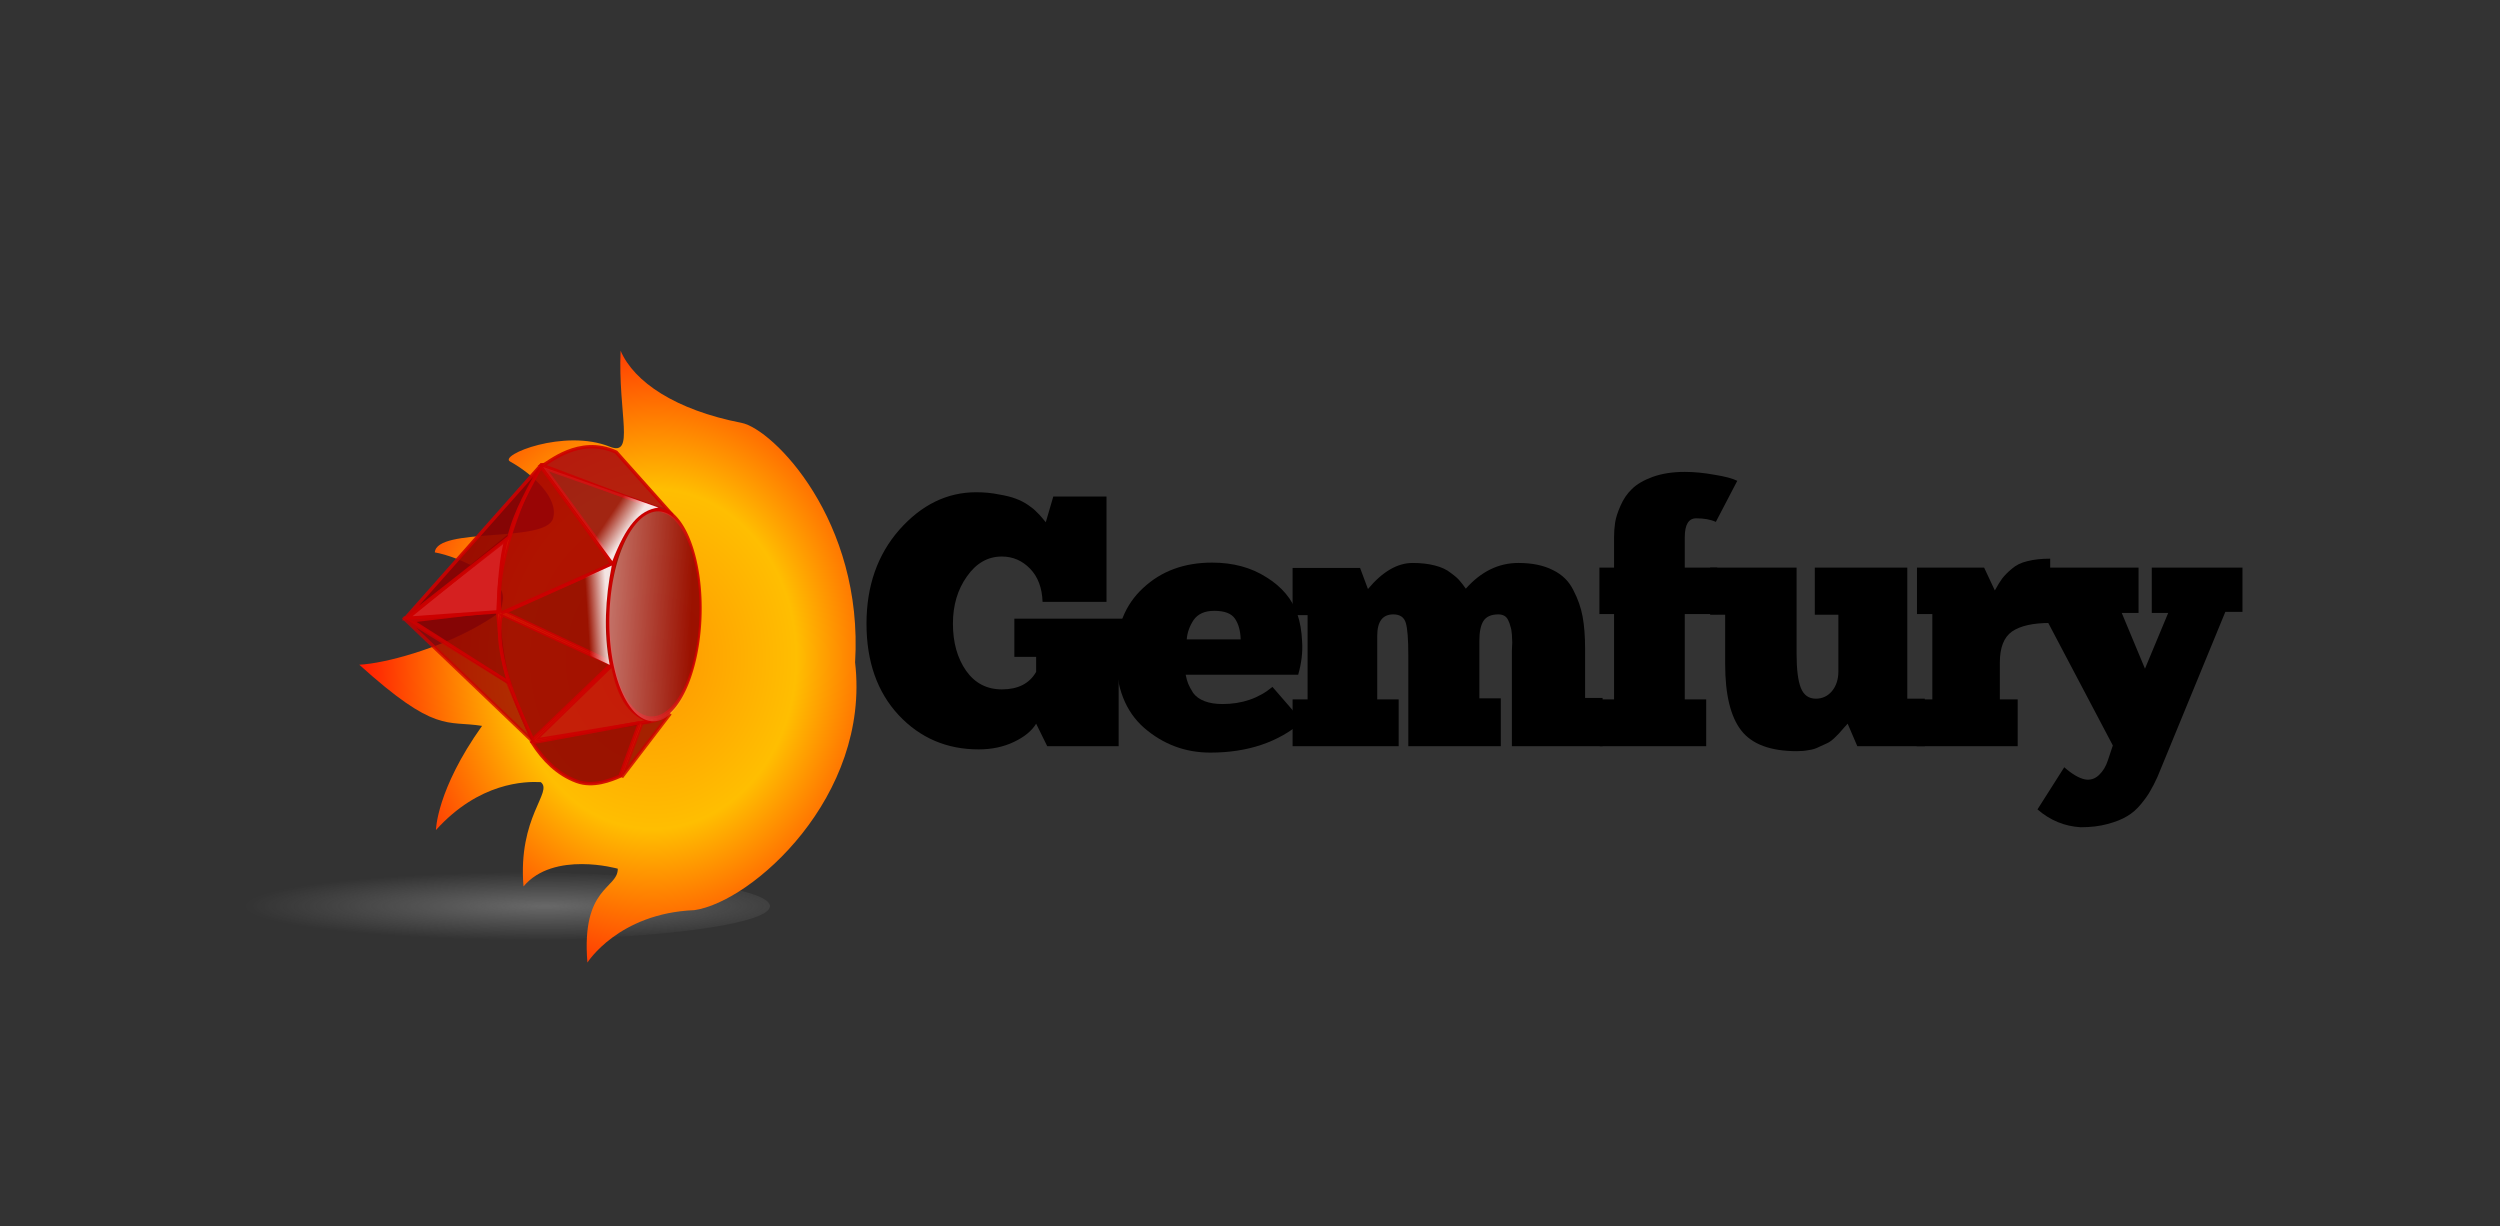 <?xml version="1.0" encoding="UTF-8" standalone="no"?>
<!-- Created with Inkscape (http://www.inkscape.org/) -->

<svg
   xmlns:dc="http://purl.org/dc/elements/1.1/"
   xmlns:cc="http://creativecommons.org/ns#"
   xmlns:rdf="http://www.w3.org/1999/02/22-rdf-syntax-ns#"
   xmlns:svg="http://www.w3.org/2000/svg"
   xmlns="http://www.w3.org/2000/svg"
   xmlns:xlink="http://www.w3.org/1999/xlink"
   version="1.1"
   width="210"
   height="103"
   id="svg6489">
  <rect width="100%" height="100%" fill="#333333" stroke="none"/>
  <defs
     id="defs6491">
    <linearGradient
       id="linearGradient5353">
      <stop
         id="stop5355"
         style="stop-color:#969696;stop-opacity:0.536"
         offset="0" />
      <stop
         id="stop5357"
         style="stop-color:#969696;stop-opacity:0"
         offset="1" />
    </linearGradient>
    <linearGradient
       id="linearGradient3953">
      <stop
         id="stop3955"
         style="stop-color:#ff9601;stop-opacity:1"
         offset="0" />
      <stop
         id="stop3957"
         style="stop-color:#ffbe01;stop-opacity:1"
         offset="0.486" />
      <stop
         id="stop3959"
         style="stop-color:#ff1a02;stop-opacity:1"
         offset="1" />
    </linearGradient>
    <linearGradient
       id="linearGradient10080">
      <stop
         id="stop10082"
         style="stop-color:#ffff01;stop-opacity:1"
         offset="0" />
      <stop
         id="stop10084"
         style="stop-color:#ffd801;stop-opacity:1"
         offset="1" />
      <stop
         id="stop10086"
         style="stop-color:#ff1a02;stop-opacity:1"
         offset="1" />
    </linearGradient>
    <linearGradient
       id="linearGradient9472">
      <stop
         id="stop9474"
         style="stop-color:#ffff01;stop-opacity:1"
         offset="0" />
      <stop
         id="stop9480"
         style="stop-color:#ffd801;stop-opacity:1"
         offset="0.42" />
      <stop
         id="stop9476"
         style="stop-color:#ff1a02;stop-opacity:1"
         offset="1" />
    </linearGradient>
    <linearGradient
       id="linearGradient9454">
      <stop
         id="stop9456"
         style="stop-color:#ffd004;stop-opacity:1"
         offset="0" />
    </linearGradient>
    <linearGradient
       id="linearGradient8008">
      <stop
         id="stop8010"
         style="stop-color:#000000;stop-opacity:1"
         offset="0" />
      <stop
         id="stop8012"
         style="stop-color:#000000;stop-opacity:0"
         offset="1" />
    </linearGradient>
    <linearGradient
       x1="123.52"
       y1="518.382"
       x2="87.291"
       y2="508.312"
       id="linearGradient3950"
       xlink:href="#linearGradient3838"
       gradientUnits="userSpaceOnUse" />
    <linearGradient
       id="linearGradient3838">
      <stop
         id="stop3840"
         style="stop-color:#ffffff;stop-opacity:1"
         offset="0" />
      <stop
         id="stop3842"
         style="stop-color:#ffffff;stop-opacity:0"
         offset="1" />
    </linearGradient>
    <linearGradient
       x1="351.12"
       y1="686.205"
       x2="351.472"
       y2="691.931"
       id="linearGradient3952"
       xlink:href="#linearGradient3858"
       gradientUnits="userSpaceOnUse" />
    <linearGradient
       id="linearGradient3858">
      <stop
         id="stop3860"
         style="stop-color:#ffffff;stop-opacity:1"
         offset="0" />
      <stop
         id="stop3862"
         style="stop-color:#ffffff;stop-opacity:0"
         offset="1" />
    </linearGradient>
    <linearGradient
       x1="326.545"
       y1="679.505"
       x2="322.857"
       y2="685.219"
       id="linearGradient3954"
       xlink:href="#linearGradient3876"
       gradientUnits="userSpaceOnUse" />
    <linearGradient
       id="linearGradient3876">
      <stop
         id="stop3878"
         style="stop-color:#ffffff;stop-opacity:1"
         offset="0" />
      <stop
         id="stop3880"
         style="stop-color:#ffffff;stop-opacity:0.078"
         offset="1" />
    </linearGradient>
    <radialGradient
       cx="-34715.219"
       cy="12780.656"
       r="5638.586"
       fx="-34715.219"
       fy="12780.656"
       id="radialGradient9466"
       xlink:href="#linearGradient10080"
       gradientUnits="userSpaceOnUse"
       gradientTransform="matrix(1,0,0,0.854,0,1858.016)" />
    <radialGradient
       cx="-32299.652"
       cy="12776.545"
       r="5638.586"
       fx="-32299.652"
       fy="12776.545"
       id="radialGradient3950"
       xlink:href="#linearGradient3953"
       gradientUnits="userSpaceOnUse"
       gradientTransform="matrix(1.097,-0.004,-0.002,0.978,3349.973,149.02)" />
    <radialGradient
       cx="-2768.197"
       cy="2774.748"
       r="3121.145"
       fx="-2768.197"
       fy="2774.748"
       id="radialGradient5359"
       xlink:href="#linearGradient5353"
       gradientUnits="userSpaceOnUse"
       gradientTransform="matrix(1.105,0,0,0.115,296.807,2454.323)" />
    <radialGradient
       cx="-2768.197"
       cy="2774.748"
       r="3121.145"
       fx="-2768.197"
       fy="2774.748"
       id="radialGradient3541"
       xlink:href="#linearGradient5353"
       gradientUnits="userSpaceOnUse"
       gradientTransform="matrix(1.105,0,0,0.115,296.807,2454.323)" />
    <radialGradient
       cx="-32299.652"
       cy="12776.545"
       r="5638.586"
       fx="-32299.652"
       fy="12776.545"
       id="radialGradient3543"
       xlink:href="#linearGradient3953"
       gradientUnits="userSpaceOnUse"
       gradientTransform="matrix(1.097,-0.004,-0.002,0.978,3349.973,149.02)" />
    <radialGradient
       cx="-34715.219"
       cy="12780.656"
       r="5638.586"
       fx="-34715.219"
       fy="12780.656"
       id="radialGradient3545"
       xlink:href="#linearGradient10080"
       gradientUnits="userSpaceOnUse"
       gradientTransform="matrix(1,0,0,0.854,0,1858.016)" />
    <linearGradient
       x1="123.52"
       y1="518.382"
       x2="87.291"
       y2="508.312"
       id="linearGradient3547"
       xlink:href="#linearGradient3838"
       gradientUnits="userSpaceOnUse" />
    <linearGradient
       x1="351.12"
       y1="686.205"
       x2="351.472"
       y2="691.931"
       id="linearGradient3549"
       xlink:href="#linearGradient3858"
       gradientUnits="userSpaceOnUse" />
    <linearGradient
       x1="326.545"
       y1="679.505"
       x2="322.857"
       y2="685.219"
       id="linearGradient3551"
       xlink:href="#linearGradient3876"
       gradientUnits="userSpaceOnUse" />
  </defs>
  <g
     transform="translate(0,-949.362)"
     id="layer1">
    <g
       transform="matrix(0.667,0,0,0.667,11.144,333.061)"
       id="g3518">
      <path
         d="m -189.16,2773.721 a 3121.145,359.405 0 1 1 -6242.29,0 3121.145,359.405 0 1 1 6242.29,0 z"
         transform="matrix(0.011,0,0,0.012,82.338,1004.822)"
         id="path4575"
         style="fill:url(#radialGradient3541);fill-opacity:1;stroke:none" />
      <g
         transform="matrix(0.006,0,0,0.008,258.249,904.802)"
         id="g4488"
         style="fill:url(#radialGradient3545);fill-opacity:1;stroke:#ffff01;stroke-opacity:0">
        <path
           d="m -31251.702,16726.061 c -1594.657,49.049 -2244.884,825.305 -2244.884,825.305 -132.644,-1201.913 641.515,-1155.327 637.592,-1477.645 0,0 -1346.406,-286.644 -1979.049,279.404 -120.957,-1101.871 628.27,-1486.476 362.432,-1642.366 -326.04,-12.92 -1292.599,-0.05 -2199.967,754.12 0,0 8.876,-629.357 967.567,-1639.46 -747.496,-89.683 -970.299,125.804 -2577.136,-963.027 551.054,-20.206 1661.569,-254.269 2487.588,-606.577 583.65,-248.934 479.681,-254.187 523.983,-399.414 104.651,-343.059 -927.987,-697.789 -1425.926,-762.22 38.523,-403.204 2311.566,-144.666 2478.474,-528.005 138.011,-316.916 -423.859,-705.578 -899.598,-903.169 -239.079,-99.3 1136.023,-520.749 2093.406,-232.789 536.065,161.237 172.149,-510.002 227.29,-1510.756 280.892,492.44 1155.152,933.211 2536.339,1135.3 660.782,96.671 2565.347,1533.242 2385.615,3770.856 326.76,2116.17 -2168.269,3772.637 -3373.726,3900.443 z"
           id="fire:red-8"
           style="fill:url(#radialGradient3543);fill-opacity:1;stroke:#ffff01;stroke-width:0.973;stroke-opacity:0" />
      </g>
      <g
         transform="matrix(0.447,0,0,0.429,-319.583,739.87)"
         id="layer1-0">
        <g
           transform="matrix(-0.001,1,-1,-0.001,1535.227,257.924)"
           id="g3884">
          <path
             d="m 124.249,512.688 a 21.213,21.466 0 1 1 -42.426,0 21.213,21.466 0 1 1 42.426,0 z"
             transform="matrix(0.385,0.603,-1.384,0.132,1022.047,543.208)"
             id="path3202"
             style="opacity:0.892;fill:#8f0000;fill-opacity:1;stroke:#cd0000;stroke-opacity:1" />
          <path
             d="m 337.304,684.338 14.41,30.738 14.736,-30.172 c -9.656,1.753 -19.491,1.252 -29.146,-0.566 z"
             id="path3204"
             style="opacity:0.892;fill:#8f0000;fill-opacity:1;fill-rule:evenodd;stroke:#cd0000;stroke-width:1px;stroke-linecap:butt;stroke-linejoin:miter;stroke-opacity:1" />
          <path
             d="m 351.209,717.097 3.03,24.244 18.183,-27.527 c -5.749,1.976 -13.495,2.62 -21.213,3.283 z"
             id="path3206"
             style="opacity:0.892;fill:#8f0000;fill-opacity:1;fill-rule:evenodd;stroke:#cd0000;stroke-width:1px;stroke-linecap:butt;stroke-linejoin:miter;stroke-opacity:1" />
          <path
             d="m 351.574,716.986 1.937,25.604 -23.765,-28.076 c 5.82,1.755 14.09,2.104 21.828,2.472 z"
             id="path3208"
             style="fill:#d52020;fill-opacity:1;fill-rule:evenodd;stroke:#cd0000;stroke-width:1px;stroke-linecap:butt;stroke-linejoin:miter;stroke-opacity:1" />
          <path
             d="m 352.219,716.087 14.708,-30.978 22.162,22.139 c -7.291,2.987 -24.295,11.287 -36.871,8.839 z"
             id="path3210"
             style="opacity:0.892;fill:#990000;fill-opacity:1;fill-rule:evenodd;stroke:#cd0000;stroke-width:1px;stroke-linecap:butt;stroke-linejoin:miter;stroke-opacity:1" />
          <path
             d="m 367.021,684.699 c 10.714,-1.957 14.915,-5.523 16.607,-10.804 l 5.625,32.679 -22.232,-21.875 z"
             id="path3212"
             style="opacity:0.892;fill:#be0e09;fill-opacity:1;fill-rule:evenodd;stroke:#cd0000;stroke-width:1px;stroke-linecap:butt;stroke-linejoin:miter;stroke-opacity:1" />
          <path
             d="m 384.521,677.199 15.268,5.357 c 1.122,2.493 3.329,7.57 1.518,12.232 -2.086,5.368 -6.229,9.331 -11.339,12.5 l -5.893,-30.357"
             id="path3214"
             style="opacity:0.892;fill:#8f0000;fill-opacity:1;fill-rule:evenodd;stroke:#cd0000;stroke-width:1px;stroke-linecap:butt;stroke-linejoin:miter;stroke-opacity:1" />
          <path
             d="m 381.396,668.449 c 1.494,1.976 2.074,3.927 2.857,8.036 l 15.804,5.625 -18.661,-13.661 z"
             id="path3216"
             style="opacity:0.802;fill:#8f0000;fill-opacity:1;fill-rule:evenodd;stroke:#cd0000;stroke-width:1px;stroke-linecap:butt;stroke-linejoin:miter;stroke-opacity:1" />
          <path
             d="m 352.064,716.315 -14.53,-31.514 -28.412,19.996 c 4.846,4.448 30.366,13.966 42.942,11.517 z"
             id="path3218"
             style="opacity:0.892;fill:#a60000;fill-opacity:1;fill-rule:evenodd;stroke:#cd0000;stroke-width:1px;stroke-linecap:butt;stroke-linejoin:miter;stroke-opacity:1" />
          <path
             d="m 336.963,684.474 c -10.214,-3.781 -14.985,-7.485 -15.738,-12.978 l -11.887,32.526 27.624,-19.548 z"
             id="path3220"
             style="opacity:0.892;fill:#8f0000;fill-opacity:1;fill-rule:evenodd;stroke:#cd0000;stroke-width:1px;stroke-linecap:butt;stroke-linejoin:miter;stroke-opacity:1" />
          <path
             d="m 322.878,668.136 -18.214,15.625 c -4.965,10.529 3.355,19.115 3.929,20.71 l 14.286,-36.335 z"
             id="path3222"
             style="opacity:0.892;fill:#ad0f0f;fill-opacity:1;fill-rule:evenodd;stroke:#cd0000;stroke-width:1px;stroke-linecap:butt;stroke-linejoin:miter;stroke-opacity:1" />
          <path
             d="m 308.376,704.778 45.253,38.404 -23.929,-29.286 c -8.243,-1.904 -14.479,-5.816 -21.324,-9.118 z"
             id="path3224"
             style="opacity:0.892;fill:#8f0000;fill-opacity:1;fill-rule:evenodd;stroke:#cd0000;stroke-width:1px;stroke-linecap:butt;stroke-linejoin:miter;stroke-opacity:1" />
          <path
             d="m 389.785,706.993 -36.513,36.724 18.929,-29.464 c 6.287,-2.469 11.951,-4.955 17.585,-7.26 z"
             id="path3226"
             style="opacity:0.767;fill:#990000;fill-opacity:1;fill-rule:evenodd;stroke:#cd0000;stroke-width:1px;stroke-linecap:butt;stroke-linejoin:miter;stroke-opacity:1" />
          <path
             d="m 124.249,512.688 a 21.213,21.466 0 1 1 -42.426,0 21.213,21.466 0 1 1 42.426,0 z"
             transform="matrix(0.385,0.603,-1.384,0.132,1022.75,542.724)"
             id="path3836"
             style="opacity:0.405;fill:url(#linearGradient3547);fill-opacity:1;stroke:none" />
          <path
             d="m 337.97,684.955 14.41,30.738 14.736,-30.172 c -9.656,1.753 -19.491,1.252 -29.146,-0.566 z"
             id="path3856"
             style="opacity:0.892;fill:url(#linearGradient3549);fill-opacity:1;fill-rule:evenodd;stroke:none" />
          <path
             d="m 336.669,684.792 c -10.214,-3.781 -14.985,-7.485 -15.738,-12.978 l -11.887,32.526 27.624,-19.548 z"
             id="path3866"
             style="opacity:0.892;fill:url(#linearGradient3551);fill-opacity:1;fill-rule:evenodd;stroke:none" />
        </g>
      </g>
    </g>
    <g
       id="text3553"
       style="font-size:40px;font-style:normal;font-variant:normal;font-weight:normal;font-stretch:normal;line-height:100%;letter-spacing:0px;word-spacing:0px;fill:#000000;fill-opacity:1;stroke:none;font-family:ChunkFive;-inkscape-font-specification:ChunkFive">
      <path
         d="m 87.966,1012.041 -0.93,-1.89 c -0.36,0.6 -0.98,1.11 -1.86,1.53 -0.88,0.42 -1.87,0.63 -2.97,0.63 -2.68,0 -4.92,-0.96 -6.72,-2.88 -1.8,-1.94 -2.7,-4.5 -2.7,-7.68 0,-3.16 0.92,-5.79 2.76,-7.89 1.86,-2.1 4.01,-3.15 6.45,-3.15 0.68,2e-5 1.31,0.06 1.89,0.18 0.6,0.1 1.08,0.22 1.44,0.36 0.38,0.14 0.73,0.32 1.05,0.54 0.32,0.22 0.55,0.41 0.69,0.57 0.16,0.14 0.32,0.31 0.48,0.51 0.16,0.2 0.26,0.32 0.3,0.36 l 0.63,-2.16 4.47,0 0,8.85 -5.37,0 c -0.04,-1.18 -0.39,-2.11 -1.05,-2.79 -0.66,-0.68 -1.45,-1.02 -2.37,-1.02 -1.18,10e-6 -2.16,0.56 -2.94,1.68 -0.78,1.1 -1.17,2.42 -1.17,3.96 -7e-6,1.58 0.37,2.9 1.11,3.96 0.74,1.04 1.74,1.56 3,1.56 1.36,0 2.32,-0.49 2.88,-1.47 l 0,-1.26 -1.83,0 0,-3.21 9.96,0 0,3.21 -1.2,0 0,7.5 -6,0"
         id="path3356"
         style="font-size:30px;line-height:100%;letter-spacing:-2px" />
      <path
         d="m 106.887,1007.061 2.52,2.91 c -2.02,1.74 -4.6,2.61 -7.74,2.61 -2.1,0 -3.95,-0.69 -5.55,-2.07 -1.58,-1.38 -2.37,-3.4 -2.37,-6.06 0,-2.4 0.76,-4.3 2.28,-5.7 1.52,-1.42 3.45,-2.13 5.79,-2.13 1.76,10e-6 3.28,0.41 4.56,1.23 1.3,0.8 2.17,1.84 2.61,3.12 0.22,0.64 0.35,1.4 0.39,2.28 0.06,0.88 -0.05,1.81 -0.33,2.79 l -9.45,0 c 0.06,0.3 0.13,0.55 0.21,0.75 0.08,0.2 0.22,0.46 0.42,0.78 0.22,0.3 0.54,0.53 0.96,0.69 0.42,0.16 0.92,0.24 1.5,0.24 1.64,0 3.04,-0.48 4.2,-1.44 m -4.89,-6.39 c -0.8,0 -1.38,0.26 -1.74,0.78 -0.34,0.52 -0.53,1.06 -0.57,1.62 l 4.53,0 c -0.02,-0.72 -0.18,-1.3 -0.48,-1.74 -0.3,-0.44 -0.88,-0.66 -1.74,-0.66"
         id="path3358"
         style="font-size:30px;line-height:100%;letter-spacing:-2px" />
      <path
         d="m 117.488,1008.111 0,3.93 -8.91,0 0,-3.93 1.26,0 0,-7.08 -1.26,0 0,-3.96 5.67,0 0.66,1.77 c 1.22,-1.46 2.47,-2.19 3.75,-2.19 0.7,10e-6 1.32,0.07 1.86,0.21 0.56,0.14 1.01,0.35 1.35,0.63 0.36,0.26 0.61,0.48 0.75,0.66 0.16,0.18 0.33,0.4 0.51,0.66 1.28,-1.44 2.75,-2.16 4.41,-2.16 1.16,10e-6 2.13,0.2 2.91,0.6 0.78,0.38 1.35,0.94 1.71,1.68 0.38,0.72 0.64,1.46 0.78,2.22 0.14,0.76 0.21,1.66 0.21,2.7 l 0,4.14 1.47,0 0,4.05 -7.62,0 0,-7.35 c -2e-5,-0.12 -2e-5,-0.33 0,-0.63 0.02,-0.32 0.03,-0.57 0.03,-0.75 -2e-5,-0.18 -0.01,-0.4 -0.03,-0.66 -0.02,-0.28 -0.06,-0.5 -0.12,-0.66 -0.04,-0.18 -0.1,-0.35 -0.18,-0.51 -0.08,-0.18 -0.19,-0.31 -0.33,-0.39 -0.14,-0.08 -0.31,-0.12 -0.51,-0.12 -0.6,0 -1.02,0.19 -1.26,0.57 -0.22,0.36 -0.33,0.9 -0.33,1.62 l 0,4.86 1.8,0 0,4.02 -7.77,0 0,-7.65 c -1e-5,-1.34 -0.07,-2.24 -0.21,-2.7 -0.14,-0.48 -0.49,-0.72 -1.05,-0.72 -0.9,0 -1.35,0.6 -1.35,1.8 l 0,5.34 1.8,0"
         id="path3360"
         style="font-size:30px;line-height:100%;letter-spacing:-2px" />
      <path
         d="m 145.931,989.751 -1.8,3.45 c -0.44,-0.2 -0.99,-0.3 -1.65,-0.3 -0.64,2e-5 -0.96,0.53 -0.96,1.59 l 0,2.55 2.73,0 0,3.9 -2.73,0 0,7.17 1.8,0 0,3.93 -8.94,0 0,-3.93 1.2,0 0,-7.17 -1.23,0 0,-3.9 1.23,0 0,-2.55 c 0,-0.42 0.03,-0.83 0.09,-1.23 0.06,-0.4 0.21,-0.87 0.45,-1.41 0.24,-0.56 0.56,-1.03 0.96,-1.41 0.4,-0.4 0.98,-0.74 1.74,-1.02 0.78,-0.28 1.68,-0.42 2.7,-0.42 0.78,2e-5 1.61,0.08 2.49,0.24 0.88,0.14 1.52,0.31 1.92,0.51"
         id="path3362"
         style="font-size:30px;line-height:100%;letter-spacing:-2px" />
      <path
         d="m 143.653,1001.001 0,-3.96 7.26,0 0,7.23 c -1e-5,1.32 0.12,2.28 0.36,2.88 0.24,0.6 0.66,0.9 1.26,0.9 0.54,0 0.99,-0.21 1.35,-0.63 0.36,-0.44 0.54,-0.99 0.54,-1.65 l 0,-4.77 -1.98,0 0,-3.96 7.77,0 0,11.01 1.47,0 0,3.99 -5.67,0 -0.81,-1.89 -0.3,0.33 c -0.2,0.24 -0.34,0.4 -0.42,0.48 l -0.42,0.42 c -0.22,0.2 -0.42,0.34 -0.6,0.42 -0.18,0.08 -0.4,0.18 -0.66,0.3 -0.26,0.14 -0.55,0.23 -0.87,0.27 -0.3,0.06 -0.63,0.09 -0.99,0.09 -2.22,0 -3.78,-0.58 -4.68,-1.74 -0.9,-1.16 -1.35,-3.02 -1.35,-5.58 l 0,-4.14 -1.26,0"
         id="path3364"
         style="font-size:30px;line-height:100%;letter-spacing:-2px" />
      <path
         d="m 169.486,1008.111 0,3.93 -8.49,0 0,-3.93 1.32,0 0,-7.17 -1.29,0 0,-3.9 5.64,0 0.9,1.92 c 0.24,-0.44 0.45,-0.78 0.63,-1.02 0.2,-0.26 0.47,-0.53 0.81,-0.81 0.34,-0.3 0.77,-0.51 1.29,-0.63 0.54,-0.14 1.18,-0.21 1.92,-0.21 l 0,5.4 c -1.44,0 -2.51,0.24 -3.21,0.72 -0.68,0.48 -1.02,1.35 -1.02,2.61 l 0,3.09 1.5,0"
         id="path3366"
         style="font-size:30px;line-height:100%;letter-spacing:-2px" />
      <path
         d="m 180.178,1005.531 1.95,-4.68 -1.38,0 0,-3.81 7.62,0 0,3.72 -1.44,0 -5.7,13.86 c -0.22,0.48 -0.42,0.87 -0.6,1.17 -0.16,0.3 -0.42,0.67 -0.78,1.11 -0.36,0.44 -0.75,0.78 -1.17,1.02 -0.42,0.26 -0.97,0.48 -1.65,0.66 -0.66,0.18 -1.41,0.27 -2.25,0.27 -1.36,-0.08 -2.57,-0.58 -3.63,-1.5 l 2.25,-3.54 c 0.66,0.58 1.24,0.92 1.74,1.02 0.44,0.08 0.83,-0.04 1.17,-0.36 0.34,-0.32 0.59,-0.73 0.75,-1.23 l 0.42,-1.26 -5.85,-11.1 -1.23,0 0,-3.84 9.24,0 0,3.81 -1.41,0 1.95,4.68"
         id="path3368"
         style="font-size:30px;line-height:100%;letter-spacing:-2px" />
    </g>
  </g>
</svg>

